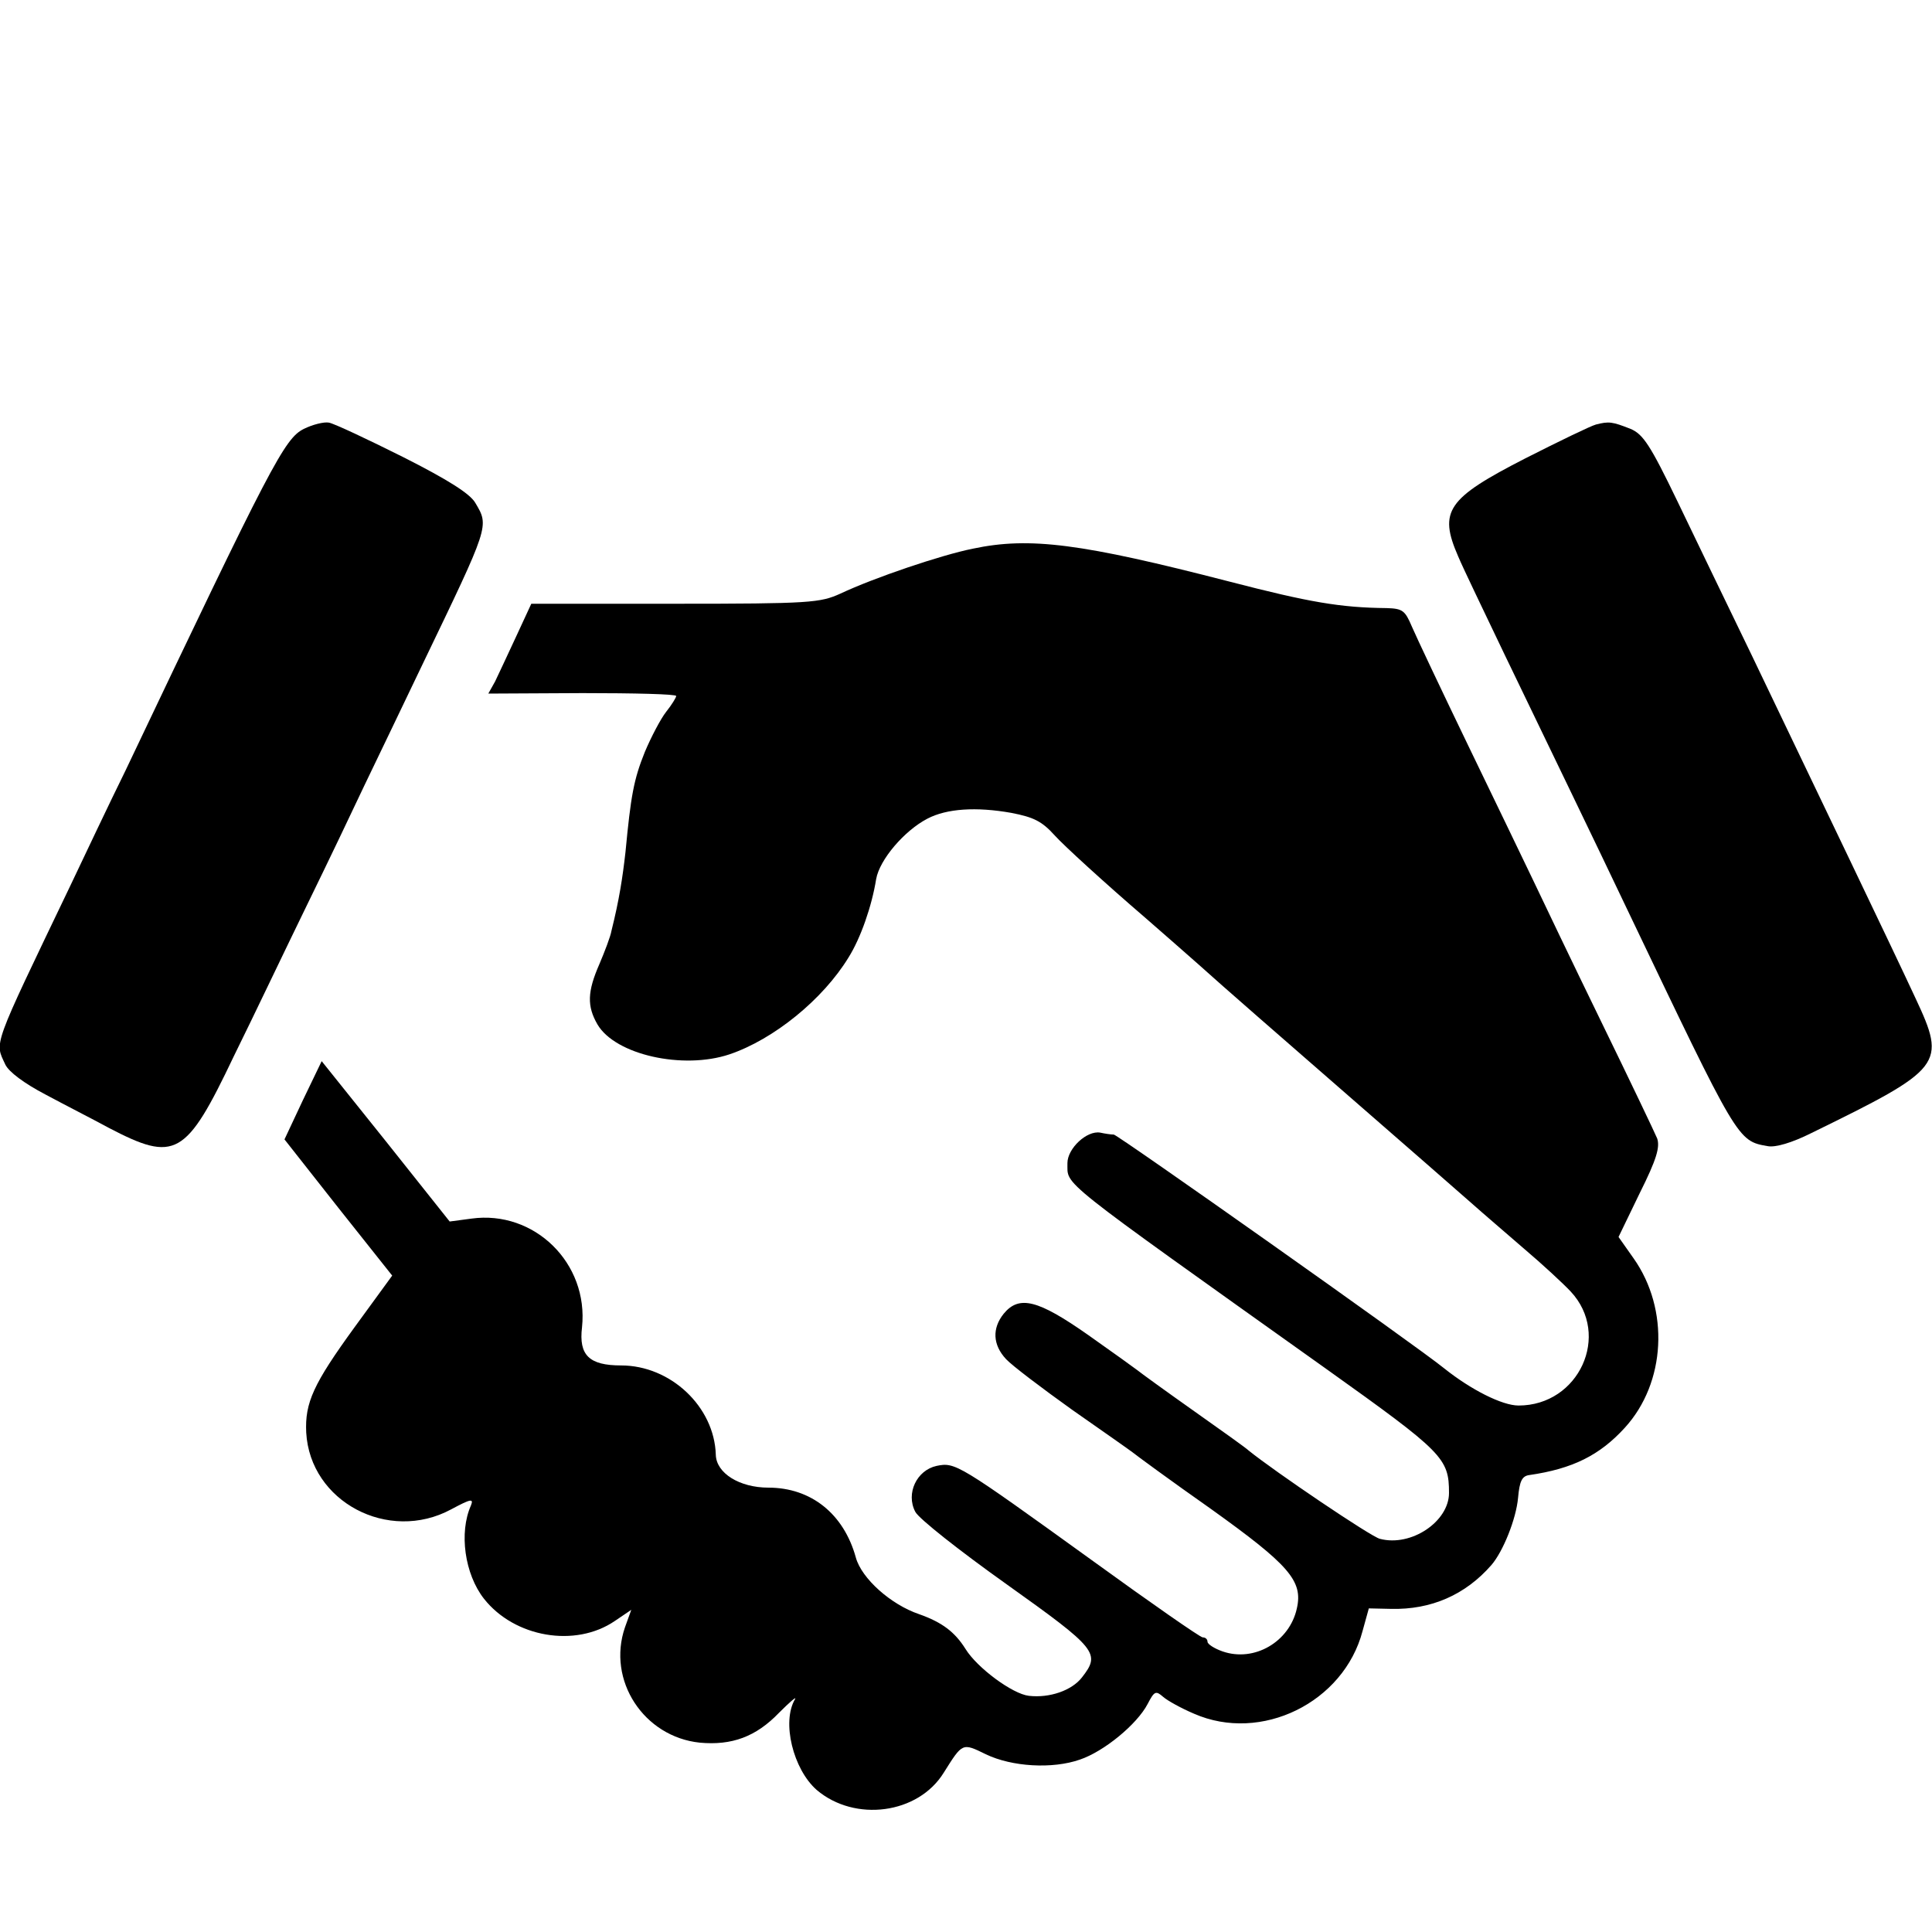 <?xml version="1.0" standalone="no"?>
<!DOCTYPE svg PUBLIC "-//W3C//DTD SVG 20010904//EN"
 "http://www.w3.org/TR/2001/REC-SVG-20010904/DTD/svg10.dtd">
<svg version="1.0" xmlns="http://www.w3.org/2000/svg"
 width="400pt" height="400pt" viewBox="0 0 400 400"
 preserveAspectRatio="xMidYMid meet">
<g transform="translate(0,400) scale(0.1,-0.1)"
fill="#000000" stroke="none">
<path d="M629 3112 c-40 -20 -67 -72 -369 -707 -35 -71 -86 -179 -115 -240
-163 -340 -156 -321 -134 -369 7 -15 39 -39 83 -62 39 -21 98 -51 131 -69 138
-72 160 -60 259 148 41 83 108 224 151 312 43 88 97 201 120 250 24 50 78 162
120 250 139 289 138 285 109 334 -11 19 -57 48 -150 95 -74 37 -142 69 -153
71 -10 2 -34 -4 -52 -13z"/>
<path d="M3304 3121 c-11 -3 -77 -35 -146 -70 -162 -83 -180 -109 -139 -203
10 -24 54 -115 96 -203 91 -189 189 -391 255 -530 229 -479 227 -477 290 -488
16 -3 50 7 90 27 274 134 280 142 216 279 -53 114 -196 411 -340 712 -48 99
-117 242 -153 317 -56 116 -71 139 -97 150 -38 15 -45 16 -72 9z"/>
<path d="M2014 2864 c-65 -13 -204 -60 -274 -93 -42 -19 -62 -21 -343 -21
l-297 0 -31 -67 c-17 -37 -37 -79 -44 -94 l-14 -25 195 1 c107 0 194 -2 194
-6 0 -3 -9 -18 -21 -33 -11 -14 -31 -52 -44 -83 -23 -57 -29 -91 -40 -207 -6
-53 -13 -99 -29 -163 -2 -12 -14 -43 -25 -69 -25 -57 -26 -87 -4 -125 37 -63
177 -94 273 -62 92 31 194 114 247 201 25 40 48 106 57 162 7 40 58 100 106
125 40 21 101 25 174 12 46 -9 63 -17 90 -47 18 -20 102 -97 187 -170 85 -74
156 -137 159 -140 3 -3 113 -99 245 -214 132 -115 256 -223 275 -240 19 -17
67 -58 105 -91 39 -33 82 -73 97 -89 84 -90 17 -236 -108 -236 -34 0 -99 33
-154 77 -55 45 -675 483 -684 484 -6 0 -19 2 -28 4 -28 5 -68 -33 -68 -63 1
-48 -30 -23 537 -427 241 -172 253 -184 253 -256 0 -59 -78 -112 -143 -95 -18
4 -219 140 -272 183 -5 5 -57 42 -115 83 -58 41 -109 78 -115 83 -5 4 -51 37
-102 73 -104 73 -143 83 -175 44 -24 -30 -23 -64 5 -94 12 -13 74 -60 137
-105 63 -44 120 -84 125 -88 6 -5 78 -58 162 -117 162 -116 191 -149 178 -206
-15 -69 -88 -112 -154 -89 -17 6 -31 15 -31 20 0 5 -4 9 -10 9 -5 0 -107 71
-227 158 -280 202 -285 205 -324 197 -41 -9 -64 -57 -44 -95 7 -14 92 -81 189
-150 188 -134 195 -143 156 -193 -21 -27 -67 -43 -110 -38 -34 4 -107 58 -131
97 -22 35 -48 55 -96 72 -59 20 -119 74 -131 117 -25 91 -93 145 -181 145 -60
0 -108 30 -109 68 -3 100 -94 185 -196 185 -66 0 -88 21 -81 79 14 133 -99
243 -229 225 l-45 -6 -132 166 -133 166 -39 -81 -38 -81 111 -141 112 -141
-78 -107 c-85 -117 -103 -156 -100 -218 8 -143 170 -229 300 -159 41 22 47 23
41 8 -25 -56 -13 -142 27 -193 63 -80 189 -102 271 -46 l34 23 -13 -36 c-38
-110 39 -227 155 -239 66 -6 116 12 164 62 22 22 37 35 33 28 -28 -47 -4 -145
45 -188 79 -67 210 -50 263 36 39 62 38 62 87 38 54 -26 138 -31 195 -11 50
17 118 73 140 115 14 27 17 28 32 15 9 -8 38 -24 64 -35 139 -61 310 23 349
171 l13 47 46 -1 c83 -2 154 29 208 91 24 28 51 95 55 139 3 34 8 45 23 47 90
13 146 41 198 98 85 93 93 245 18 351 l-31 44 44 91 c35 70 42 95 36 113 -5
12 -57 121 -116 242 -59 121 -122 253 -141 293 -19 40 -80 166 -135 280 -55
114 -107 224 -116 245 -14 33 -19 37 -52 38 -96 1 -160 12 -326 55 -306 79
-413 93 -531 68z"/>
</g>
</svg>
